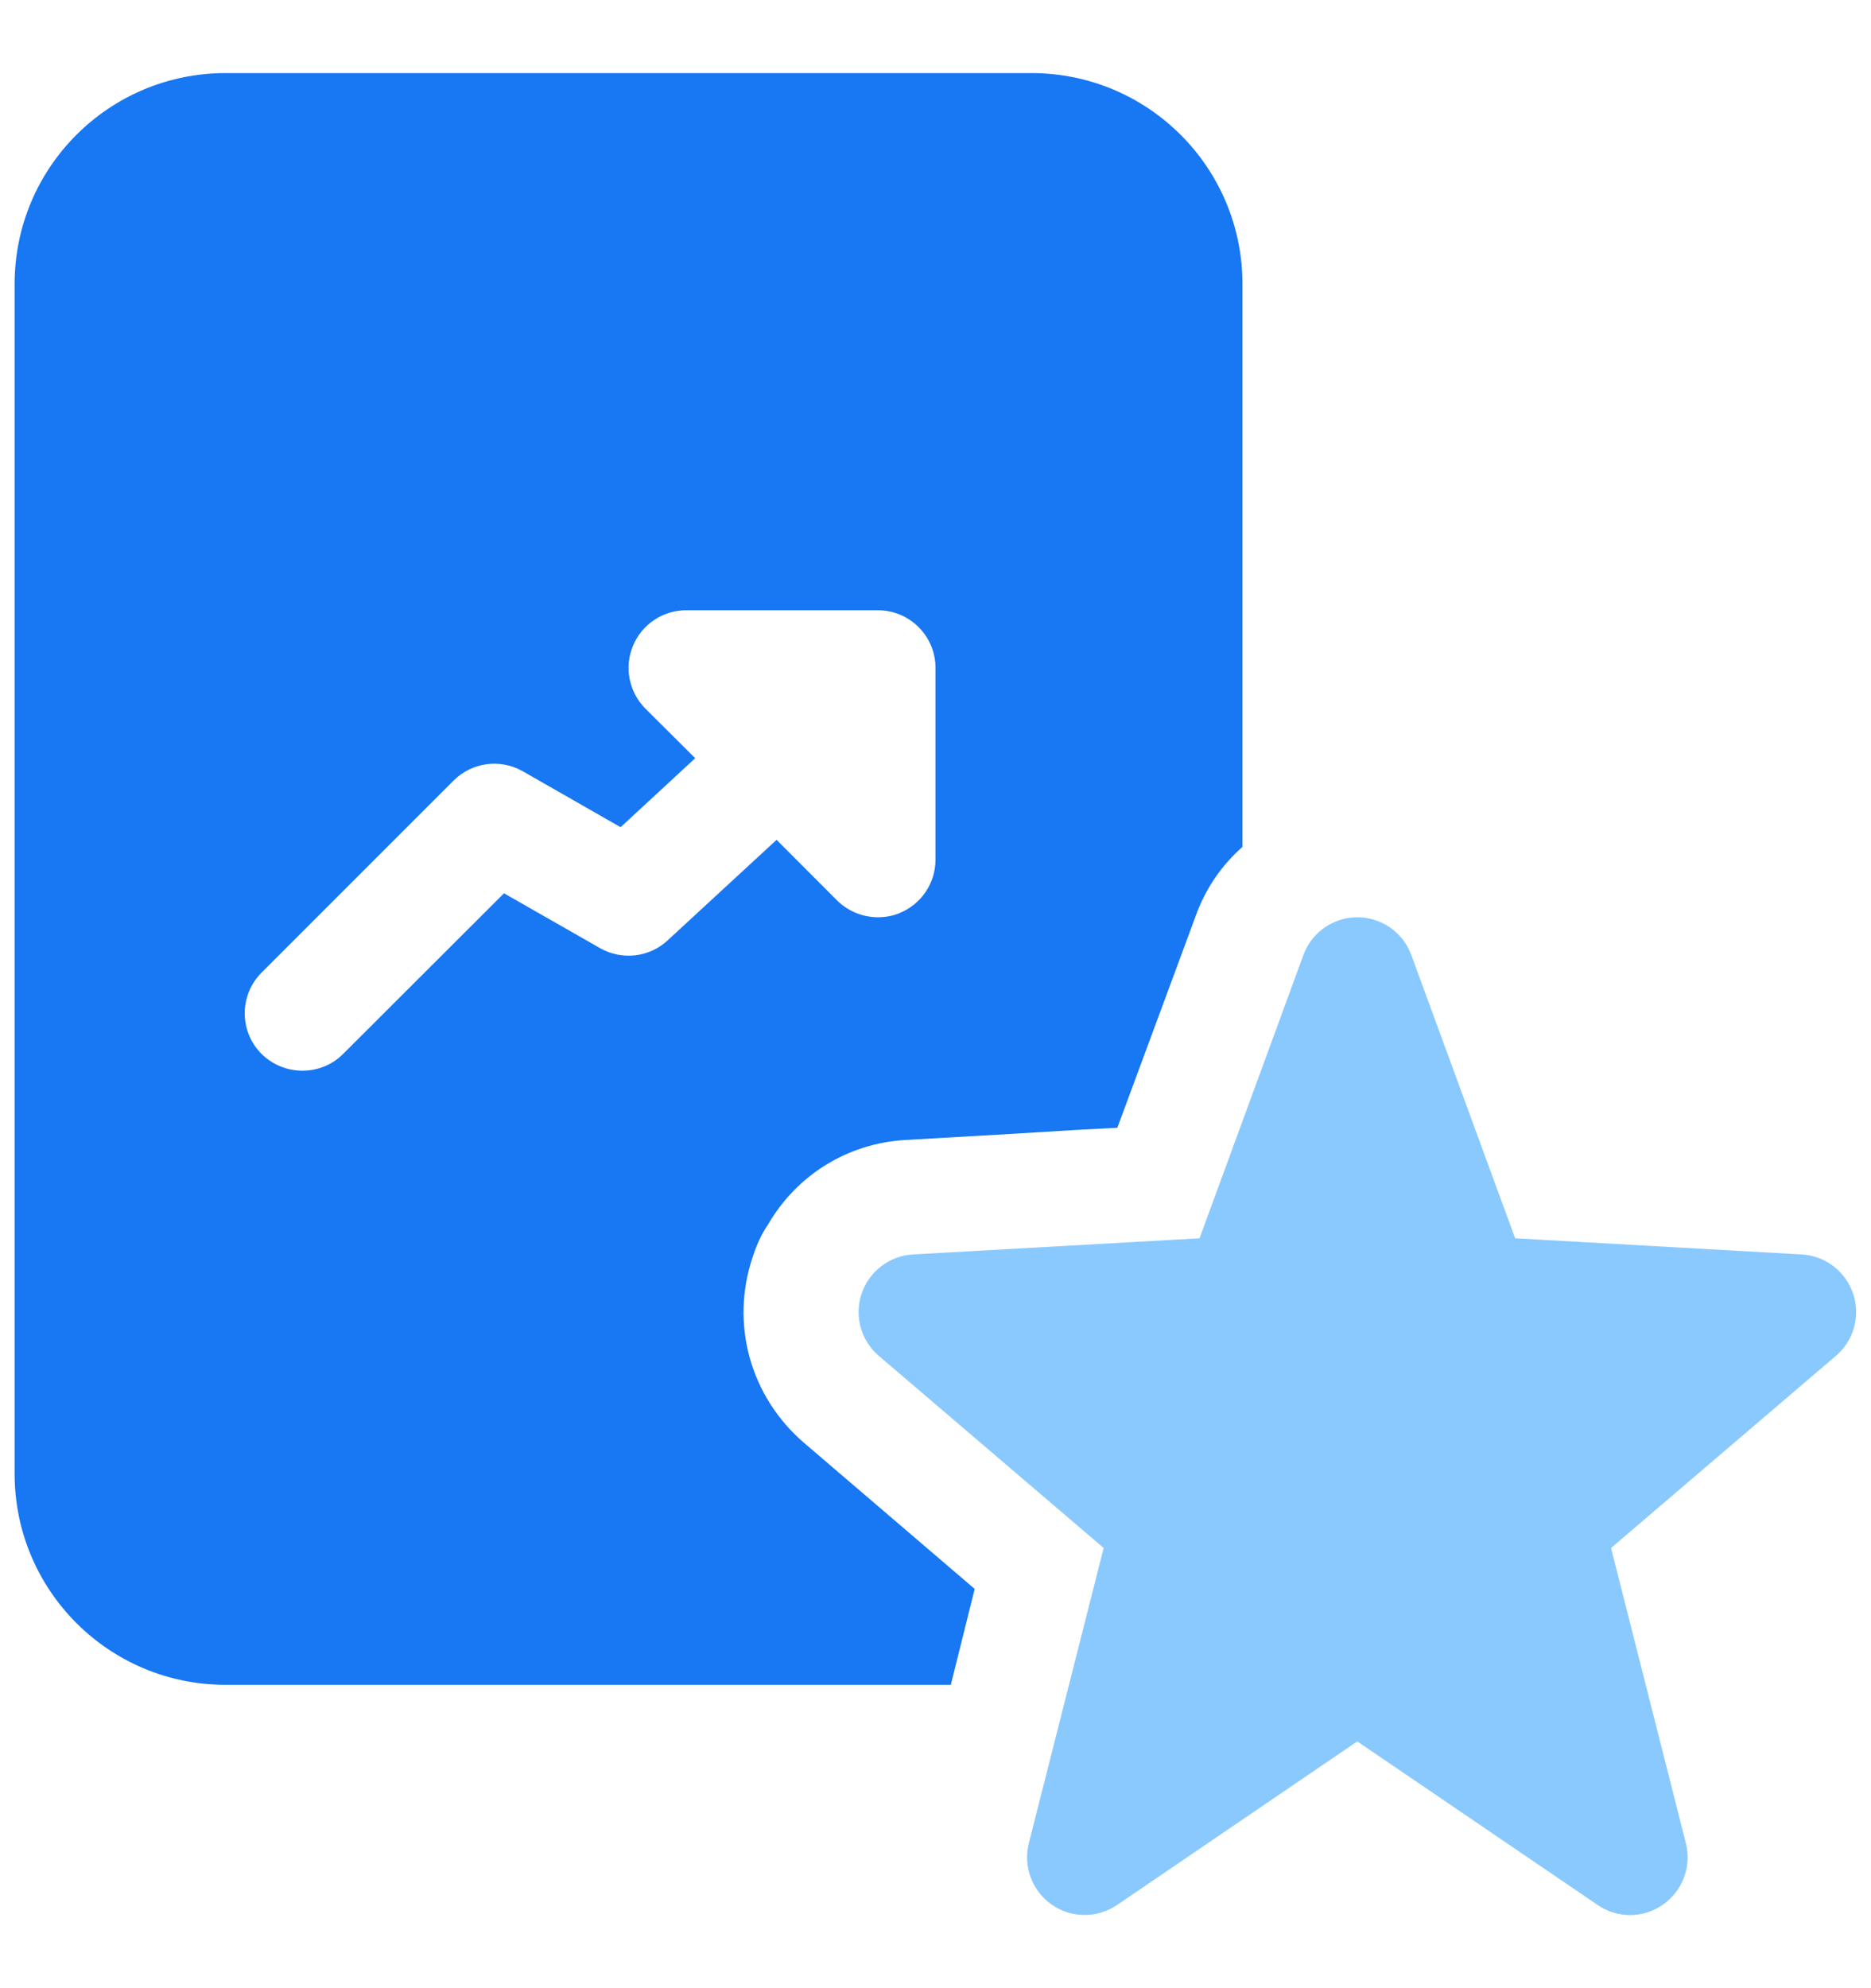 <svg width="16" height="17" viewBox="0 0 16 17" fill="none" xmlns="http://www.w3.org/2000/svg">
<path d="M8.82 0.625H1.929C0.932 0.625 0.125 1.432 0.125 2.429V12.601C0.125 13.599 0.932 14.406 1.929 14.406H8.131L8.335 13.586L6.878 12.339C6.418 11.945 6.241 11.322 6.438 10.744C6.47 10.646 6.51 10.554 6.569 10.469C6.812 10.048 7.251 9.773 7.75 9.747L8.655 9.695L9.194 9.662L9.555 9.643L10.225 7.832C10.31 7.595 10.448 7.398 10.625 7.241V2.429C10.625 1.432 9.818 0.625 8.82 0.625ZM8 7.351C8 7.55 7.88 7.729 7.696 7.806C7.635 7.832 7.571 7.843 7.508 7.843C7.38 7.843 7.254 7.793 7.159 7.7L6.641 7.181L5.709 8.041C5.552 8.187 5.318 8.213 5.131 8.107L4.31 7.638L2.934 9.012C2.838 9.108 2.712 9.155 2.586 9.155C2.46 9.155 2.334 9.107 2.237 9.012C2.045 8.82 2.045 8.508 2.237 8.316L3.878 6.675C4.036 6.517 4.278 6.485 4.471 6.595L5.307 7.073L5.945 6.483L5.519 6.059C5.379 5.918 5.336 5.706 5.413 5.522C5.489 5.338 5.669 5.218 5.868 5.218H7.508C7.779 5.218 8 5.439 8 5.71V7.351Z" fill="#1877F2"/>
<path d="M13.939 16.375C13.843 16.375 13.746 16.346 13.663 16.289L11.607 14.89L9.552 16.289C9.383 16.403 9.16 16.403 8.993 16.285C8.826 16.168 8.748 15.959 8.798 15.761L9.438 13.236L7.515 11.593C7.362 11.463 7.304 11.252 7.368 11.061C7.432 10.871 7.606 10.738 7.807 10.726L10.258 10.588L11.146 8.166C11.217 7.972 11.402 7.843 11.607 7.843C11.813 7.843 11.998 7.972 12.069 8.166L12.957 10.588L15.408 10.726C15.609 10.738 15.782 10.87 15.847 11.061C15.911 11.252 15.853 11.463 15.7 11.593L13.777 13.236L14.417 15.761C14.467 15.959 14.389 16.168 14.222 16.285C14.136 16.345 14.038 16.375 13.939 16.375Z" fill="#8AC9FE"/>
</svg>
